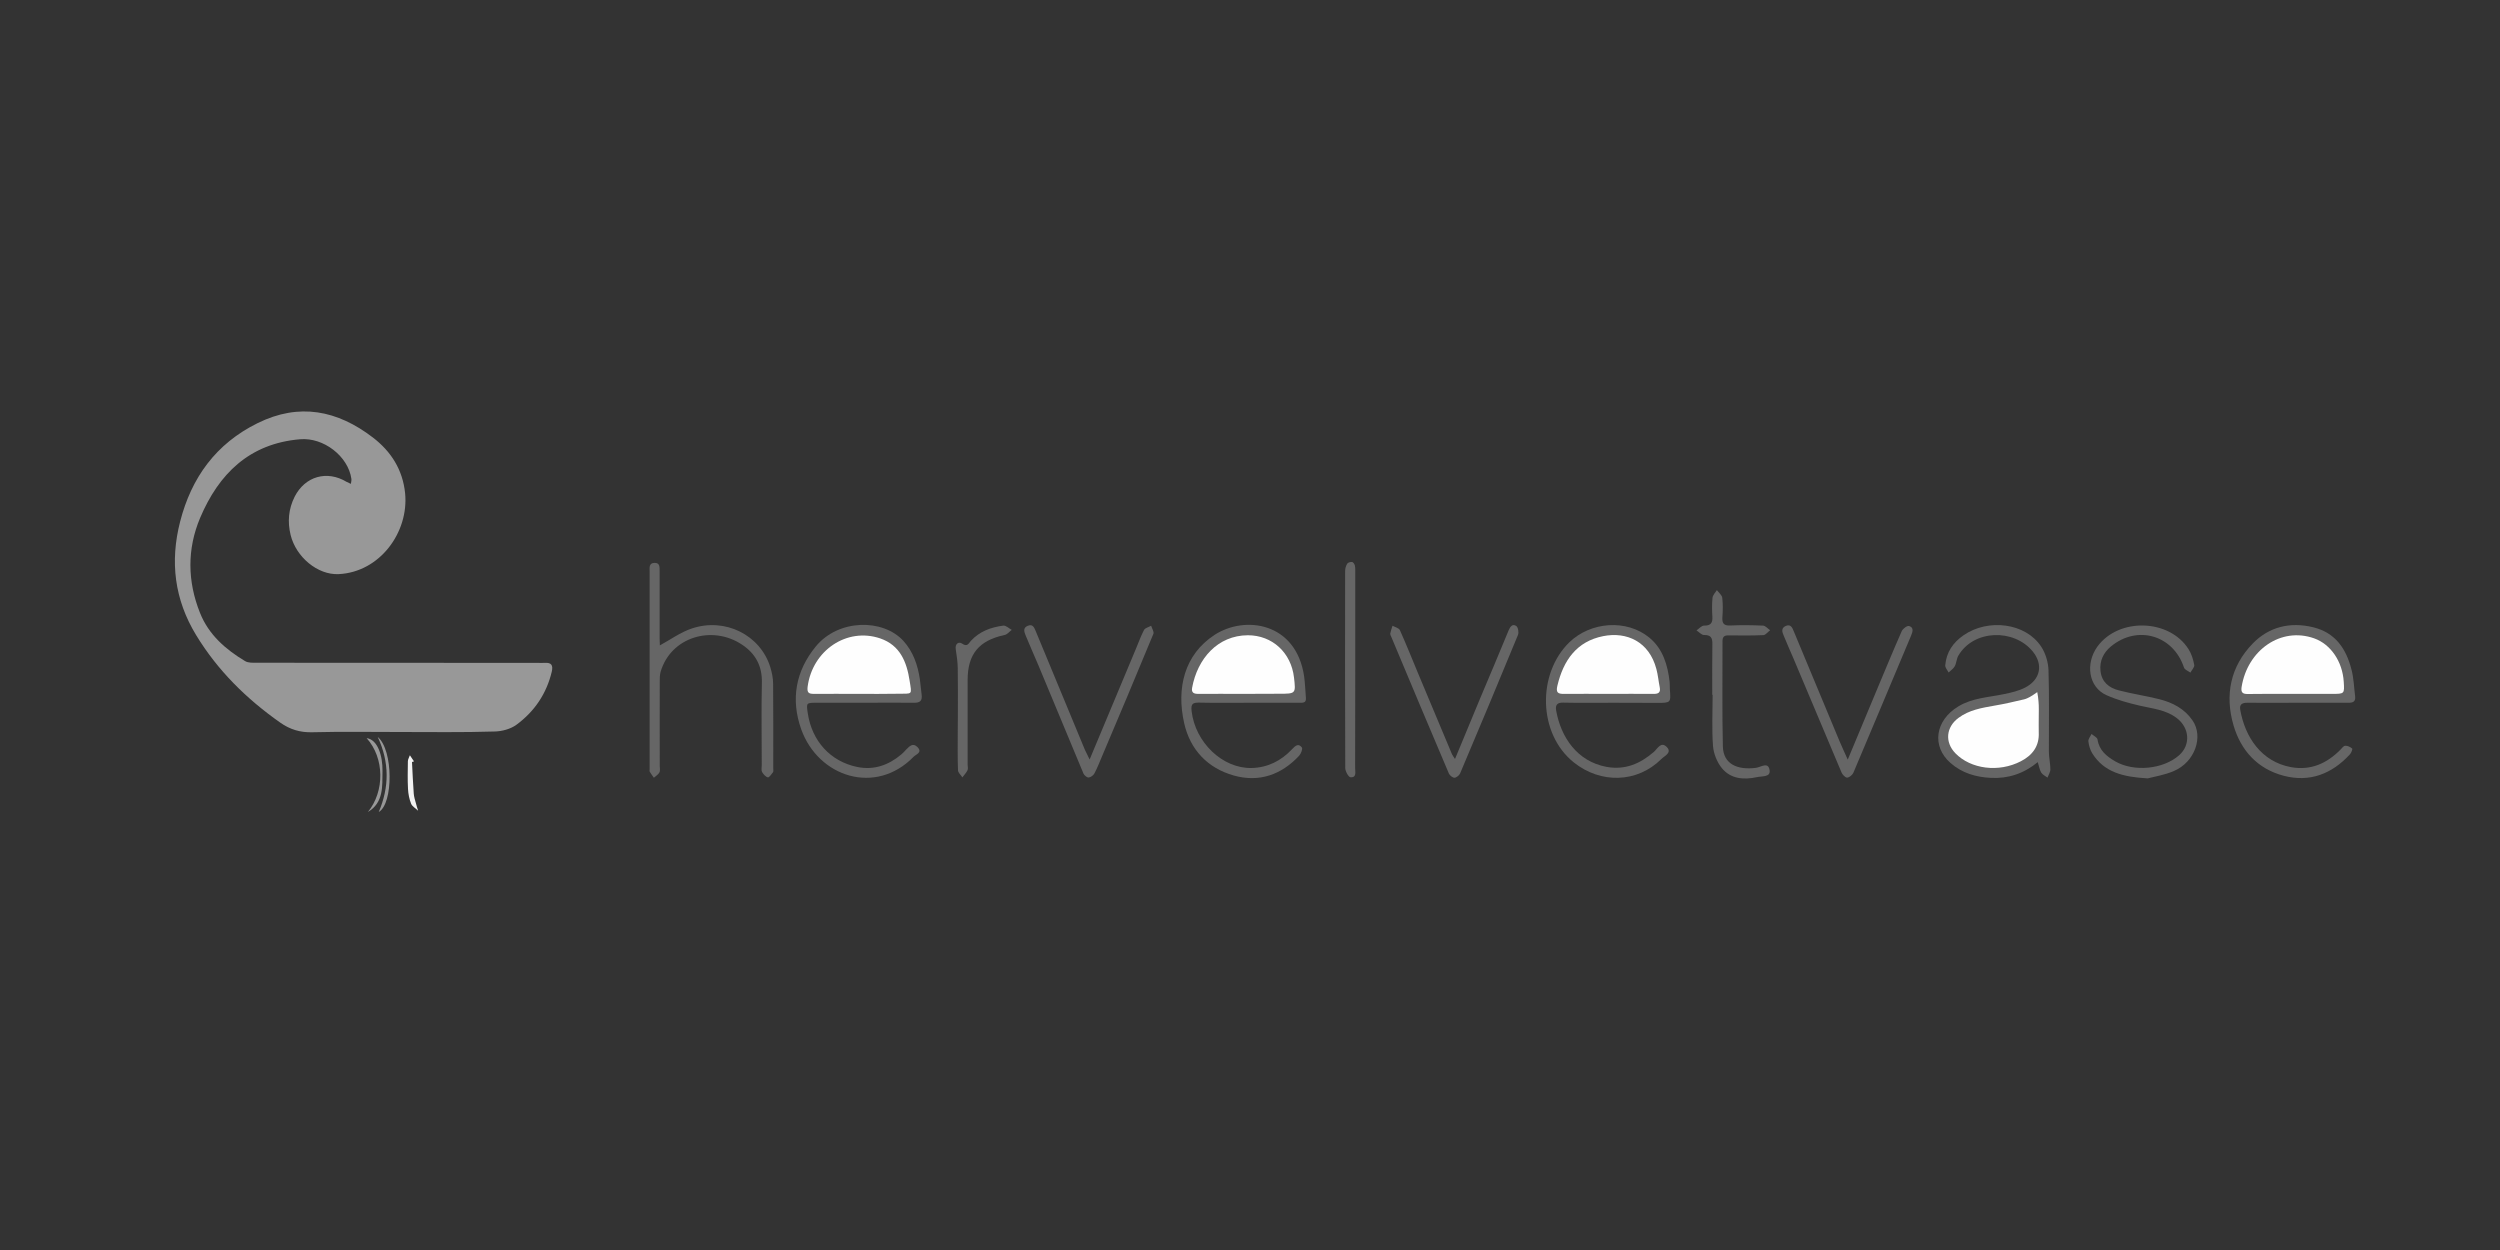 <?xml version="1.0" encoding="utf-8"?>
<!-- Generator: Adobe Illustrator 25.2.3, SVG Export Plug-In . SVG Version: 6.00 Build 0)  -->
<svg version="1.1" id="Layer_1" xmlns="http://www.w3.org/2000/svg" xmlns:xlink="http://www.w3.org/1999/xlink" x="0px" y="0px"
	 viewBox="0 0 200 100" style="enable-background:new 0 0 200 100;" xml:space="preserve">
<rect x="0" y="0" width="200" height="100" fill="#333333" stroke="none"/>
<style type="text/css">
	.st0{fill:#989898;}
	.st1{fill:#666666;}
	.st2{fill:#F2F2F2;}
	.st3{fill:#FEFEFE;}
</style>
<g id="cALvF0_4_">
	<g>
		<path class="st0" d="M31.92,58.56c-2.31,0-4.61-0.04-6.92,0.02c-0.98,0.03-1.8-0.22-2.58-0.77c-2.7-1.9-5-4.16-6.73-7
			c-1.74-2.86-2.1-5.89-1.28-9.08c0.9-3.52,2.87-6.24,6.2-7.88C23.95,32.2,27,32.83,29.83,35c1.46,1.12,2.39,2.58,2.58,4.47
			c0.3,3.1-2.01,6.3-5.32,6.46c-1.68,0.08-3.41-1.37-3.84-3.13c-0.26-1.06-0.17-2.08,0.32-3.06c0.83-1.64,2.59-2.14,4.16-1.19
			c0.11,0.06,0.22,0.11,0.34,0.16c0.02-0.14,0.06-0.28,0.04-0.41c-0.26-1.8-2.22-3.32-4.1-3.16c-4.06,0.34-6.51,2.77-8,6.29
			c-1.05,2.49-1.02,5.08-0.01,7.6c0.69,1.74,2.04,2.92,3.61,3.86c0.25,0.15,0.64,0.13,0.96,0.13c7.47,0.01,14.94,0.01,22.41,0.01
			c0.2,0,0.4,0.01,0.59,0c0.55-0.04,0.69,0.19,0.57,0.71c-0.42,1.76-1.38,3.17-2.81,4.23c-0.47,0.35-1.17,0.54-1.77,0.55
			C37.01,58.6,34.46,58.56,31.92,58.56z"/>
		<path class="st1" d="M163.02,60.97c-1.13,0.93-2.38,1.33-3.75,1.26c-1.2-0.06-2.31-0.38-3.24-1.2c-1.51-1.33-1.23-3.39,0.64-4.52
			c1.12-0.68,2.41-0.72,3.64-0.98c0.59-0.12,1.2-0.26,1.73-0.54c1.19-0.63,1.43-1.82,0.59-2.86c-1.51-1.86-4.74-1.77-5.96,0.32
			c-0.15,0.25-0.15,0.59-0.29,0.85c-0.11,0.2-0.32,0.33-0.49,0.5c-0.1-0.19-0.29-0.4-0.27-0.58c0.09-1.04,0.62-1.82,1.48-2.41
			c1.95-1.34,4.95-0.99,6.2,0.93c0.35,0.53,0.56,1.25,0.58,1.89c0.07,2.16,0.02,4.33,0.03,6.5c0,0.47,0.12,0.95,0.12,1.42
			c0,0.22-0.15,0.44-0.23,0.66c-0.17-0.13-0.39-0.23-0.5-0.4C163.17,61.6,163.13,61.32,163.02,60.97z"/>
		<path class="st1" d="M52.79,51.63c0.85-0.46,1.65-1.05,2.55-1.35c2.67-0.9,5.48,0.52,6.28,3.08c0.13,0.43,0.23,0.89,0.23,1.34
			c0.02,2.25,0.01,4.51,0.01,6.76c0,0.11,0.03,0.25-0.02,0.32c-0.12,0.16-0.32,0.44-0.41,0.41c-0.19-0.05-0.37-0.26-0.47-0.44
			c-0.07-0.14-0.02-0.34-0.02-0.52c0-2.21-0.04-4.42,0.01-6.63c0.03-1.34-0.53-2.33-1.59-3.03c-2.38-1.59-5.69-0.62-6.51,2.17
			c-0.07,0.25-0.07,0.52-0.07,0.78c-0.01,2.25,0,4.51,0,6.76c0,0.17,0.05,0.38-0.03,0.52c-0.09,0.17-0.29,0.28-0.44,0.42
			c-0.11-0.16-0.23-0.31-0.33-0.48c-0.03-0.05-0.01-0.13-0.01-0.19c0-5.28,0-10.55,0-15.83c0-0.3-0.07-0.68,0.39-0.69
			c0.46-0.01,0.4,0.37,0.41,0.67c0,1.79,0,3.59,0,5.38C52.77,51.31,52.79,51.52,52.79,51.63z"/>
		<path class="st1" d="M129.07,56.22c-1.34,0-2.68,0.02-4.02-0.01c-0.48-0.01-0.63,0.19-0.56,0.62c0.38,2.15,1.68,4.08,4.03,4.52
			c1.48,0.27,2.69-0.25,3.78-1.19c0.3-0.26,0.58-0.88,1.05-0.39c0.43,0.45-0.19,0.7-0.44,0.95c-1.94,1.93-4.86,1.99-7.01,0.27
			c-2.87-2.3-2.93-7.09-0.36-9.6c1.71-1.66,4.59-1.88,6.42-0.37c1.07,0.89,1.46,2.18,1.61,3.54c0.02,0.19,0.01,0.39,0.02,0.59
			c0.08,1.08,0.08,1.08-1.04,1.08C131.4,56.22,130.23,56.22,129.07,56.22z"/>
		<path class="st1" d="M69.16,56.22c-1.27,0-2.55,0-3.82,0c-0.84,0-0.84,0-0.72,0.83c0.33,2.23,1.81,3.87,3.97,4.31
			c1.33,0.27,2.5-0.15,3.52-1.01c0.13-0.11,0.25-0.24,0.37-0.37c0.27-0.27,0.55-0.6,0.93-0.2c0.4,0.42-0.13,0.57-0.31,0.75
			c-3.05,3.14-7.63,1.63-9-2.18c-0.86-2.41-0.44-4.68,1.16-6.63c1.81-2.21,5.37-2.24,7.01-0.45c0.79,0.87,1.15,1.94,1.32,3.07
			c0.06,0.41,0.08,0.82,0.14,1.23c0.06,0.48-0.11,0.66-0.62,0.65C71.8,56.2,70.48,56.22,69.16,56.22z"/>
		<path class="st1" d="M183.8,56.22c-1.34,0-2.68,0.01-4.02,0c-0.41,0-0.64,0.13-0.56,0.57c0.39,2.2,1.7,4.14,4.05,4.58
			c1.58,0.29,2.87-0.29,3.96-1.39c0.12-0.12,0.25-0.32,0.39-0.32c0.19-0.01,0.41,0.1,0.55,0.22c0.05,0.04-0.06,0.34-0.17,0.46
			c-1.44,1.57-3.22,2.27-5.31,1.72c-2.08-0.55-3.42-2.01-4.01-4.04c-0.71-2.43-0.24-4.71,1.54-6.54c1.29-1.33,2.98-1.75,4.83-1.3
			c1.8,0.44,2.65,1.74,3.07,3.39c0.18,0.69,0.2,1.42,0.29,2.13c0.05,0.41-0.15,0.53-0.54,0.52
			C186.52,56.21,185.16,56.22,183.8,56.22C183.8,56.22,183.8,56.22,183.8,56.22z"/>
		<path class="st1" d="M99.92,56.22c-1.32,0-2.64,0.02-3.95-0.01c-0.52-0.01-0.72,0.06-0.64,0.69c0.29,2.48,2.46,4.59,4.8,4.54
			c1.29-0.03,2.37-0.58,3.24-1.51c0.26-0.28,0.51-0.49,0.78-0.13c0.08,0.11-0.07,0.49-0.22,0.66c-1.43,1.53-3.21,2.15-5.23,1.58
			c-2.09-0.59-3.48-2.06-3.96-4.16c-0.65-2.84,0.02-5.51,2.41-7.08c2.43-1.59,6.54-1.03,7.18,3.31c0.08,0.56,0.09,1.13,0.14,1.69
			c0.03,0.34-0.09,0.43-0.44,0.42C102.65,56.21,101.29,56.23,99.92,56.22C99.92,56.22,99.92,56.22,99.92,56.22z"/>
		<path class="st1" d="M171.82,62.27c-2-0.11-3.49-0.5-4.43-1.99c-0.18-0.28-0.28-0.64-0.32-0.97c-0.02-0.19,0.16-0.39,0.25-0.59
			c0.17,0.14,0.45,0.27,0.48,0.43c0.13,0.88,0.72,1.35,1.42,1.76c1.49,0.86,3.83,0.64,5.11-0.49c0.94-0.83,0.84-2.21-0.21-2.99
			c-0.88-0.66-1.93-0.74-2.95-0.98c-0.9-0.21-1.82-0.46-2.66-0.84c-1.44-0.65-1.69-2.53-0.72-3.88c1.7-2.34,5.75-2.23,7.29,0.2
			c0.24,0.37,0.38,0.83,0.46,1.27c0.03,0.18-0.2,0.4-0.31,0.61c-0.17-0.13-0.45-0.23-0.51-0.4c-0.85-2.59-3.73-3.45-5.85-1.69
			c-0.59,0.49-0.92,1.15-0.83,1.96c0.1,0.9,0.69,1.35,1.47,1.55c1.07,0.28,2.18,0.44,3.25,0.71c1.06,0.27,2,0.76,2.64,1.69
			c0.9,1.3,0.19,3.34-1.49,4.05C173.15,62.01,172.3,62.14,171.82,62.27z"/>
		<path class="st1" d="M147.82,60.77c0.79-1.9,1.52-3.66,2.26-5.42c0.68-1.62,1.35-3.25,2.06-4.86c0.09-0.2,0.43-0.45,0.58-0.41
			c0.37,0.1,0.32,0.41,0.18,0.74c-1.55,3.66-3.07,7.34-4.63,11c-0.08,0.18-0.33,0.38-0.5,0.39c-0.15,0-0.38-0.24-0.45-0.42
			c-1.29-3.04-2.57-6.09-3.85-9.13c-0.25-0.6-0.53-1.19-0.77-1.8c-0.12-0.28-0.24-0.6,0.15-0.78c0.41-0.18,0.53,0.13,0.65,0.42
			c1.22,2.93,2.44,5.86,3.66,8.79C147.35,59.74,147.56,60.18,147.82,60.77z"/>
		<path class="st1" d="M87.17,60.76c1.27-3.04,2.48-5.92,3.68-8.8c0.22-0.52,0.41-1.06,0.67-1.56c0.09-0.17,0.38-0.23,0.57-0.34
			c0.07,0.22,0.25,0.49,0.18,0.65c-1.35,3.28-2.73,6.54-4.11,9.8c-0.19,0.46-0.38,0.93-0.61,1.37c-0.08,0.15-0.3,0.31-0.46,0.32
			c-0.13,0.01-0.35-0.17-0.41-0.31c-1.21-2.89-2.41-5.78-3.61-8.67c-0.33-0.78-0.68-1.56-1-2.34c-0.12-0.3-0.28-0.65,0.16-0.82
			c0.42-0.17,0.52,0.19,0.64,0.46c1.31,3.15,2.61,6.31,3.92,9.46C86.89,60.2,87,60.41,87.17,60.76z"/>
		<path class="st1" d="M116.4,60.72c0.71-1.71,1.36-3.29,2.02-4.87c0.76-1.81,1.53-3.61,2.27-5.42c0.13-0.31,0.31-0.55,0.61-0.35
			c0.15,0.1,0.22,0.51,0.14,0.71c-1.52,3.7-3.07,7.39-4.63,11.08c-0.07,0.16-0.3,0.34-0.45,0.35c-0.15,0-0.38-0.18-0.45-0.34
			c-1.54-3.62-3.07-7.26-4.59-10.89c-0.04-0.1-0.11-0.21-0.1-0.31c0.04-0.21,0.12-0.41,0.18-0.62c0.2,0.11,0.51,0.18,0.59,0.35
			c0.5,1.11,0.95,2.24,1.42,3.37c0.91,2.19,1.83,4.38,2.75,6.56C116.2,60.43,116.27,60.51,116.4,60.72z"/>
		<path class="st1" d="M136.98,55.58c0-1.36-0.01-2.71,0.01-4.07c0.01-0.49-0.13-0.72-0.67-0.71c-0.2,0-0.4-0.24-0.6-0.37
			c0.2-0.13,0.4-0.38,0.6-0.38c0.54,0.01,0.7-0.22,0.67-0.71c-0.03-0.5-0.04-1.01,0.01-1.51c0.02-0.22,0.22-0.42,0.35-0.62
			c0.15,0.2,0.4,0.39,0.43,0.61c0.06,0.52,0.05,1.05,0.01,1.57c-0.03,0.48,0.12,0.67,0.62,0.65c0.88-0.04,1.76-0.03,2.64,0.01
			c0.19,0.01,0.37,0.24,0.56,0.37c-0.18,0.13-0.36,0.38-0.54,0.39c-0.92,0.04-1.84,0.03-2.77,0.02c-0.36-0.01-0.51,0.11-0.5,0.49
			c0.01,2.8-0.04,5.6,0.03,8.41c0.04,1.41,1.17,1.88,2.63,1.7c0.41-0.05,1.01-0.53,1.11,0.2c0.08,0.55-0.61,0.45-1.01,0.54
			c-1.06,0.23-2.11,0.15-2.82-0.73c-0.38-0.47-0.65-1.15-0.7-1.76c-0.1-1.35-0.03-2.71-0.03-4.07
			C137,55.58,136.99,55.58,136.98,55.58z"/>
		<path class="st1" d="M108.42,53.57c0,2.63,0,5.25-0.01,7.88c0,0.29,0.14,0.77-0.37,0.73c-0.16-0.01-0.42-0.48-0.42-0.73
			c-0.02-5.25-0.02-10.51-0.01-15.76c0-0.2,0.06-0.43,0.17-0.6c0.06-0.09,0.26-0.15,0.39-0.13c0.09,0.01,0.19,0.17,0.22,0.28
			c0.04,0.19,0.03,0.39,0.03,0.59C108.42,48.41,108.42,50.99,108.42,53.57z"/>
		<path class="st1" d="M76.63,57.18c0-1.25,0.01-2.49-0.01-3.74c-0.01-0.5-0.08-0.99-0.16-1.49c-0.07-0.45,0.23-0.65,0.51-0.46
			c0.42,0.29,0.52-0.02,0.69-0.21c0.7-0.77,1.61-1.1,2.6-1.23c0.21-0.03,0.45,0.22,0.68,0.34c-0.19,0.14-0.36,0.37-0.58,0.41
			c-2.05,0.44-2.95,1.53-2.95,3.61c0,2.25,0,4.51,0,6.76c0,0.15,0.05,0.33-0.01,0.45c-0.1,0.21-0.27,0.38-0.41,0.57
			c-0.12-0.19-0.34-0.37-0.35-0.56c-0.04-1.03-0.02-2.06-0.02-3.08C76.63,58.1,76.63,57.64,76.63,57.18z"/>
		<path class="st2" d="M32.96,60.96c0.04,0.84,0.08,1.69,0.14,2.53c0.02,0.26,0.1,0.51,0.17,0.76c0.05,0.21,0.12,0.41,0.18,0.61
			c-0.19-0.19-0.47-0.34-0.56-0.56c-0.15-0.37-0.23-0.79-0.25-1.19c-0.04-0.73-0.02-1.47-0.01-2.21c0-0.16,0.11-0.32,0.16-0.48
			c0.11,0.16,0.22,0.32,0.33,0.49C33.07,60.93,33.01,60.94,32.96,60.96z"/>
		<path class="st0" d="M30.22,58.96c1.25,1.03,1.25,5.34,0.08,6C31.14,62.98,31.17,61.01,30.22,58.96z"/>
		<path class="st0" d="M29.43,64.96c1.35-1.65,1.34-4.31-0.1-5.91c0.88,0.11,1.29,1.4,1.27,2.66C30.58,62.9,30.7,64.21,29.43,64.96z
			"/>
		<path class="st3" d="M163.1,57.36c0,0.41-0.01,0.83,0,1.24c0.05,1.09-0.5,1.82-1.43,2.3c-1.77,0.92-4.01,0.63-5.24-0.64
			c-0.86-0.89-0.75-2.09,0.25-2.83c0.86-0.64,1.86-0.8,2.88-0.98c0.79-0.13,1.58-0.32,2.36-0.5c0.17-0.04,0.33-0.12,0.48-0.2
			c0.2-0.11,0.39-0.25,0.58-0.38c0.04,0.25,0.09,0.5,0.1,0.74C163.12,56.53,163.1,56.95,163.1,57.36z"/>
		<path class="st3" d="M128.67,55.51c-1.18,0-2.37-0.01-3.55,0c-0.49,0.01-0.66-0.11-0.53-0.65c0.48-2.03,1.54-3.55,3.67-3.97
			c1.87-0.37,3.67,0.43,4.25,2.63c0.13,0.48,0.17,0.98,0.27,1.47c0.08,0.41-0.11,0.53-0.5,0.52
			C131.09,55.5,129.88,55.51,128.67,55.51z"/>
		<path class="st3" d="M68.67,55.51c-1.18,0-2.37-0.01-3.55,0c-0.41,0-0.57-0.08-0.51-0.57c0.38-2.91,3.14-4.77,5.8-3.87
			c1.61,0.55,2.13,1.9,2.36,3.39c0.18,1.17,0.26,1.02-0.95,1.04C70.78,55.52,69.73,55.51,68.67,55.51z"/>
		<path class="st3" d="M183.4,55.51c-1.19,0-2.37-0.01-3.56,0.01c-0.44,0.01-0.58-0.13-0.51-0.57c0.47-2.94,3.14-4.83,5.81-3.88
			c1.31,0.47,2.26,1.84,2.36,3.48c0.06,0.96,0.06,0.96-0.94,0.96C185.51,55.51,184.45,55.51,183.4,55.51z"/>
		<path class="st3" d="M99.47,55.51c-1.21,0-2.41-0.01-3.62,0c-0.35,0-0.55-0.1-0.48-0.49c0.42-2.31,2.03-4.19,4.46-4.2
			c1.95,0,3.46,1.39,3.69,3.38c0.15,1.3,0.15,1.3-1.21,1.3C101.36,55.51,100.41,55.51,99.47,55.51z"/>
	</g>
</g>
</svg>
